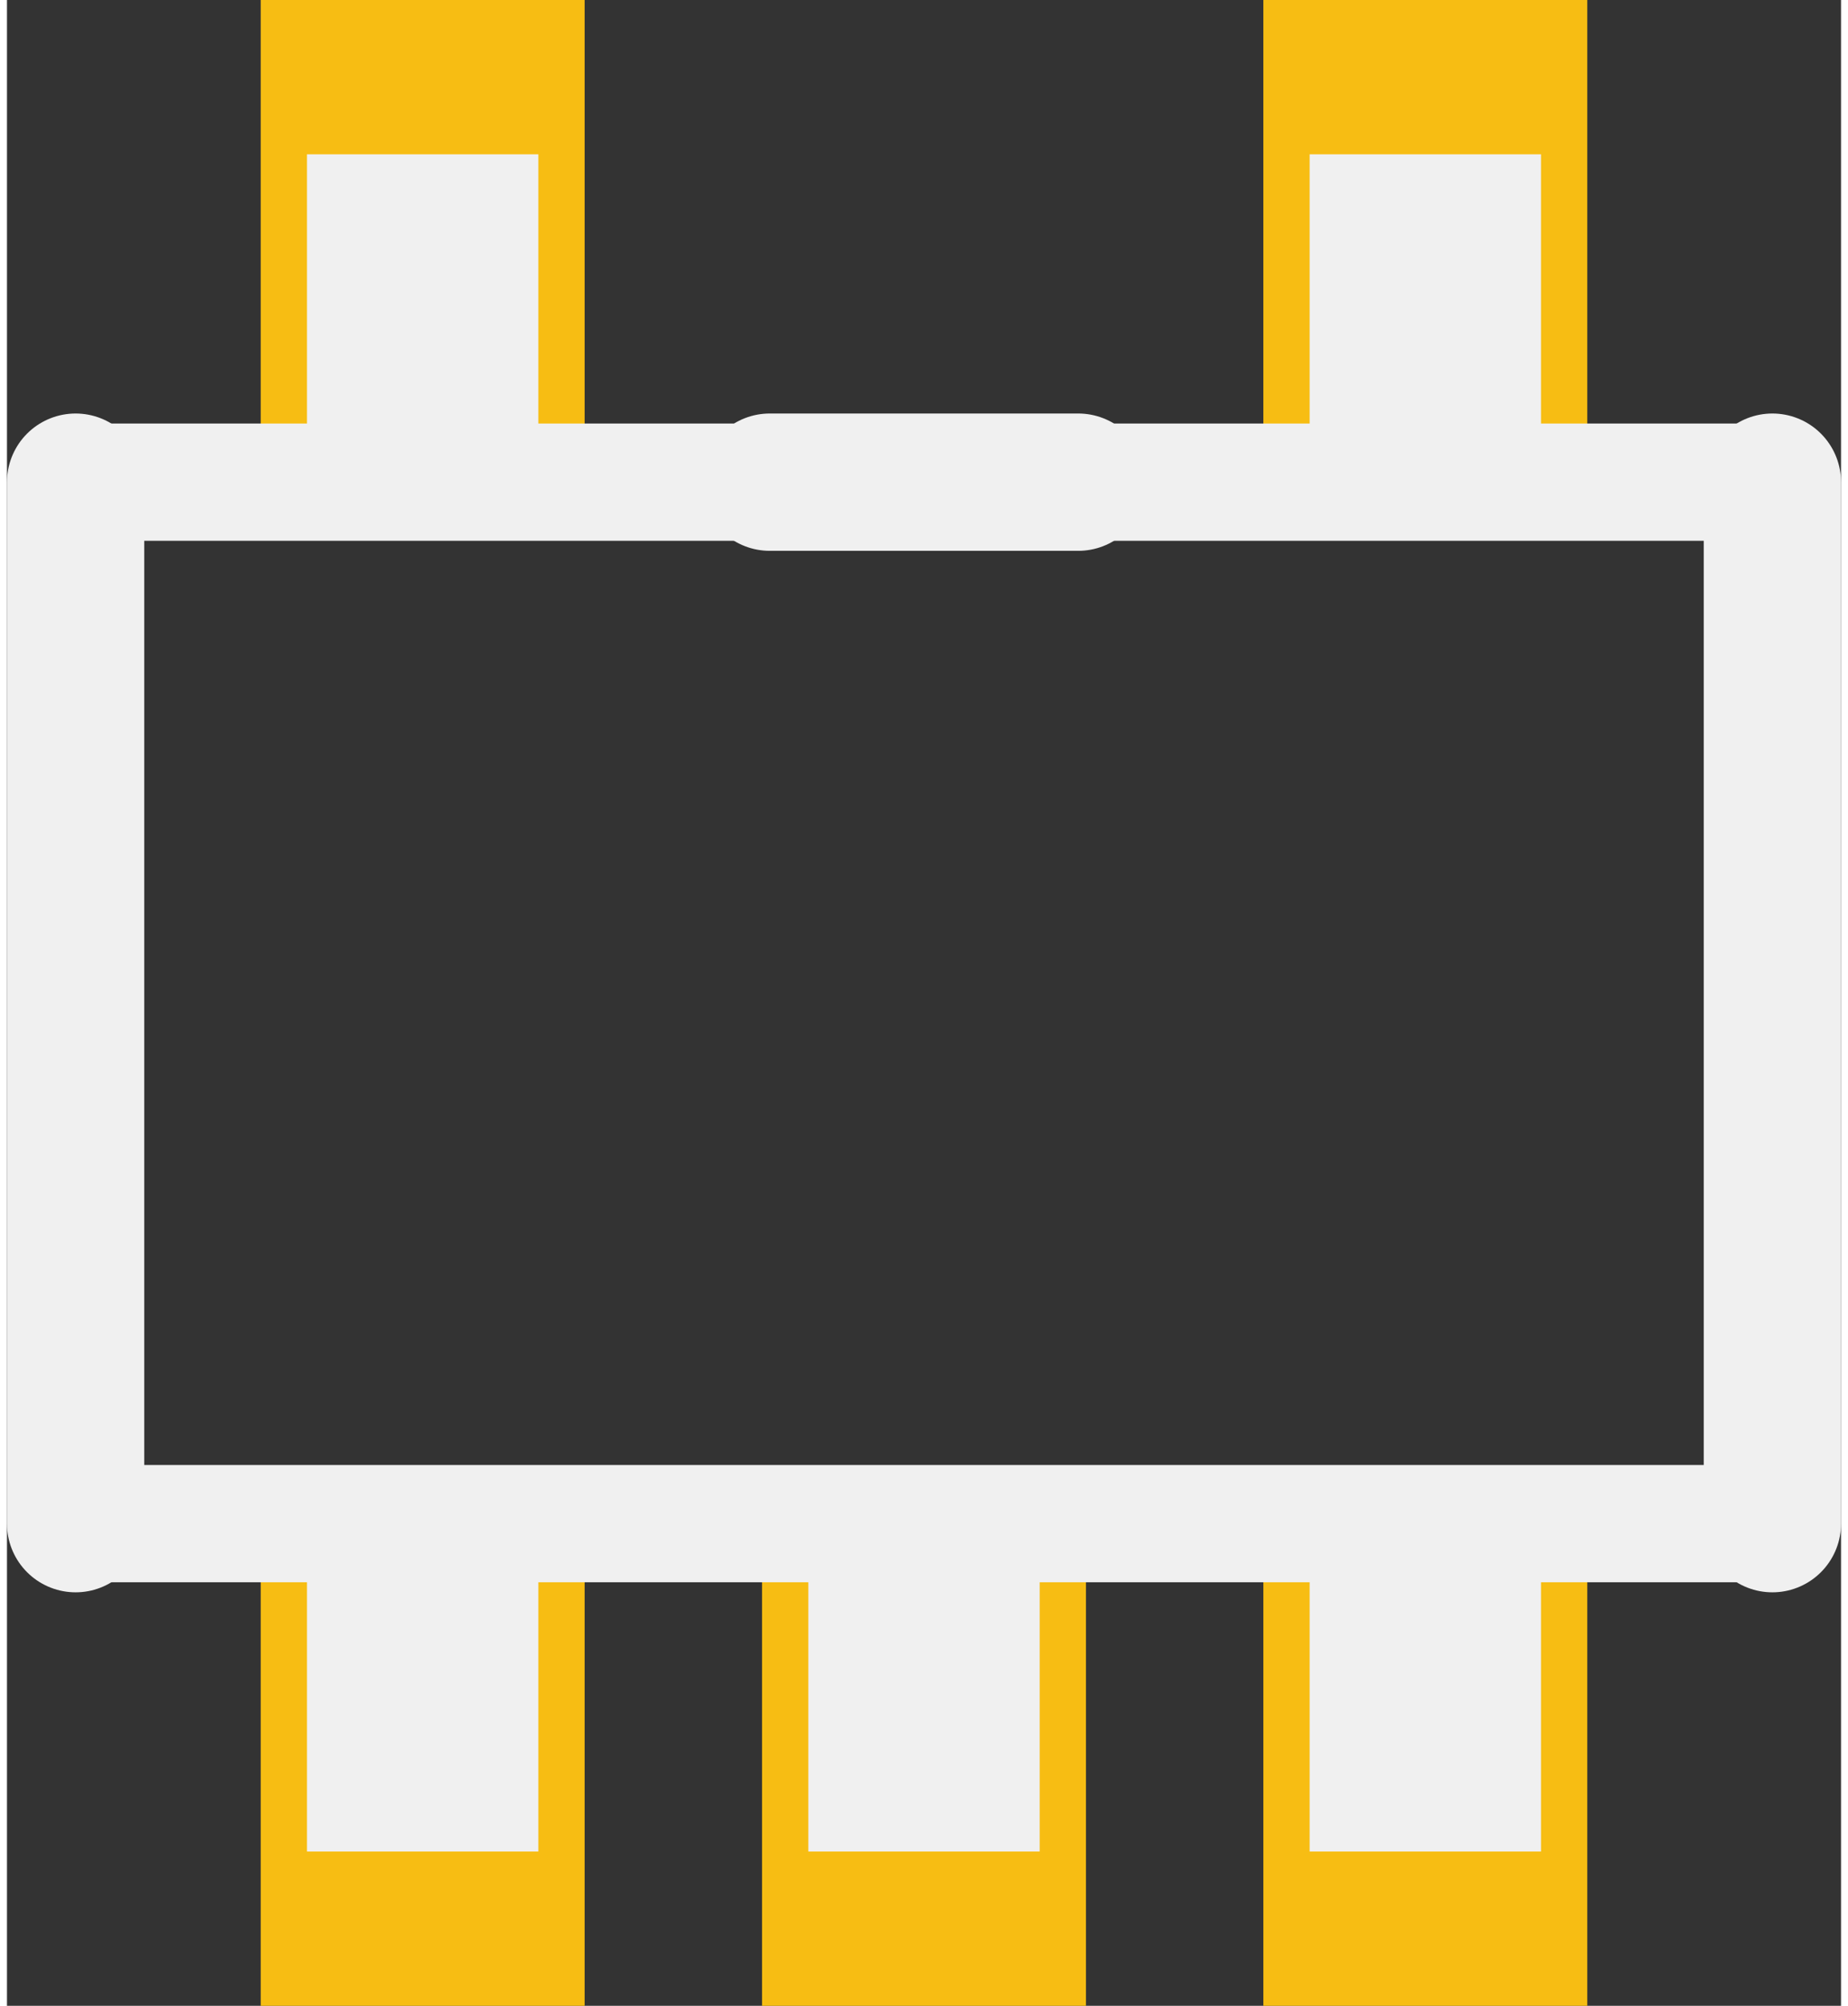 <?xml version='1.0' encoding='UTF-8' standalone='no'?>
<!-- Created with Fritzing (http://www.fritzing.org/) -->
<svg xmlns:svg='http://www.w3.org/2000/svg' xmlns='http://www.w3.org/2000/svg' version='1.2' baseProfile='tiny' x='0in' y='0in' width='0.094in' height='0.102in' viewBox='0 0 2.378 2.6' >
<rect x="0" y="0" width="2.378" height="2.6" fill="#333333" stroke="none"/>
<g id='copper1'>
<rect id='connector0pad' connectorname='5' x='0.329' y='0' width='0.42' height='0.7' stroke='none' stroke-width='0' fill='#F7BD13' stroke-linecap='round'/>
<rect id='connector1pad' connectorname='4' x='1.629' y='0' width='0.42' height='0.7' stroke='none' stroke-width='0' fill='#F7BD13' stroke-linecap='round'/>
<rect id='connector2pad' connectorname='1' x='0.329' y='1.9' width='0.42' height='0.7' stroke='none' stroke-width='0' fill='#F7BD13' stroke-linecap='round'/>
<rect id='connector3pad' connectorname='3' x='1.629' y='1.9' width='0.42' height='0.7' stroke='none' stroke-width='0' fill='#F7BD13' stroke-linecap='round'/>
<rect id='connector4pad' connectorname='2' x='0.979' y='1.9' width='0.42' height='0.7' stroke='none' stroke-width='0' fill='#F7BD13' stroke-linecap='round'/>
<g id='copper0'>
</g>
</g>
<g id='silkscreen'>
<line x1='0.089' y1='1.975' x2='0.089' y2='0.625' stroke='#f0f0f0' stroke-width='0.152' stroke-linecap='round'/>
<line x1='0.089' y1='0.625' x2='2.289' y2='0.625' stroke='#f0f0f0' stroke-width='0.152' stroke-linecap='round'/>
<line x1='2.289' y1='0.625' x2='2.289' y2='1.975' stroke='#f0f0f0' stroke-width='0.152' stroke-linecap='round'/>
<line x1='2.289' y1='1.975' x2='0.089' y2='1.975' stroke='#f0f0f0' stroke-width='0.152' stroke-linecap='round'/>
<line x1='0.089' y1='1.975' x2='0.089' y2='0.625' stroke='#f0f0f0' stroke-width='0.178' stroke-linecap='round'/>
<line x1='2.289' y1='0.625' x2='2.289' y2='1.975' stroke='#f0f0f0' stroke-width='0.178' stroke-linecap='round'/>
<line x1='0.989' y1='0.625' x2='1.389' y2='0.625' stroke='#f0f0f0' stroke-width='0.178' stroke-linecap='round'/>
<rect x='1.689' y='0.2' width='0.3' height='0.4' stroke='none' stroke-width='0' fill='#f0f0f0' stroke-linecap='round'/>
<rect x='0.389' y='0.2' width='0.3' height='0.4' stroke='none' stroke-width='0' fill='#f0f0f0' stroke-linecap='round'/>
<rect x='1.689' y='2' width='0.3' height='0.4' stroke='none' stroke-width='0' fill='#f0f0f0' stroke-linecap='round'/>
<rect x='1.039' y='2' width='0.3' height='0.4' stroke='none' stroke-width='0' fill='#f0f0f0' stroke-linecap='round'/>
<rect x='0.389' y='2' width='0.3' height='0.4' stroke='none' stroke-width='0' fill='#f0f0f0' stroke-linecap='round'/>
</g>
</svg>
